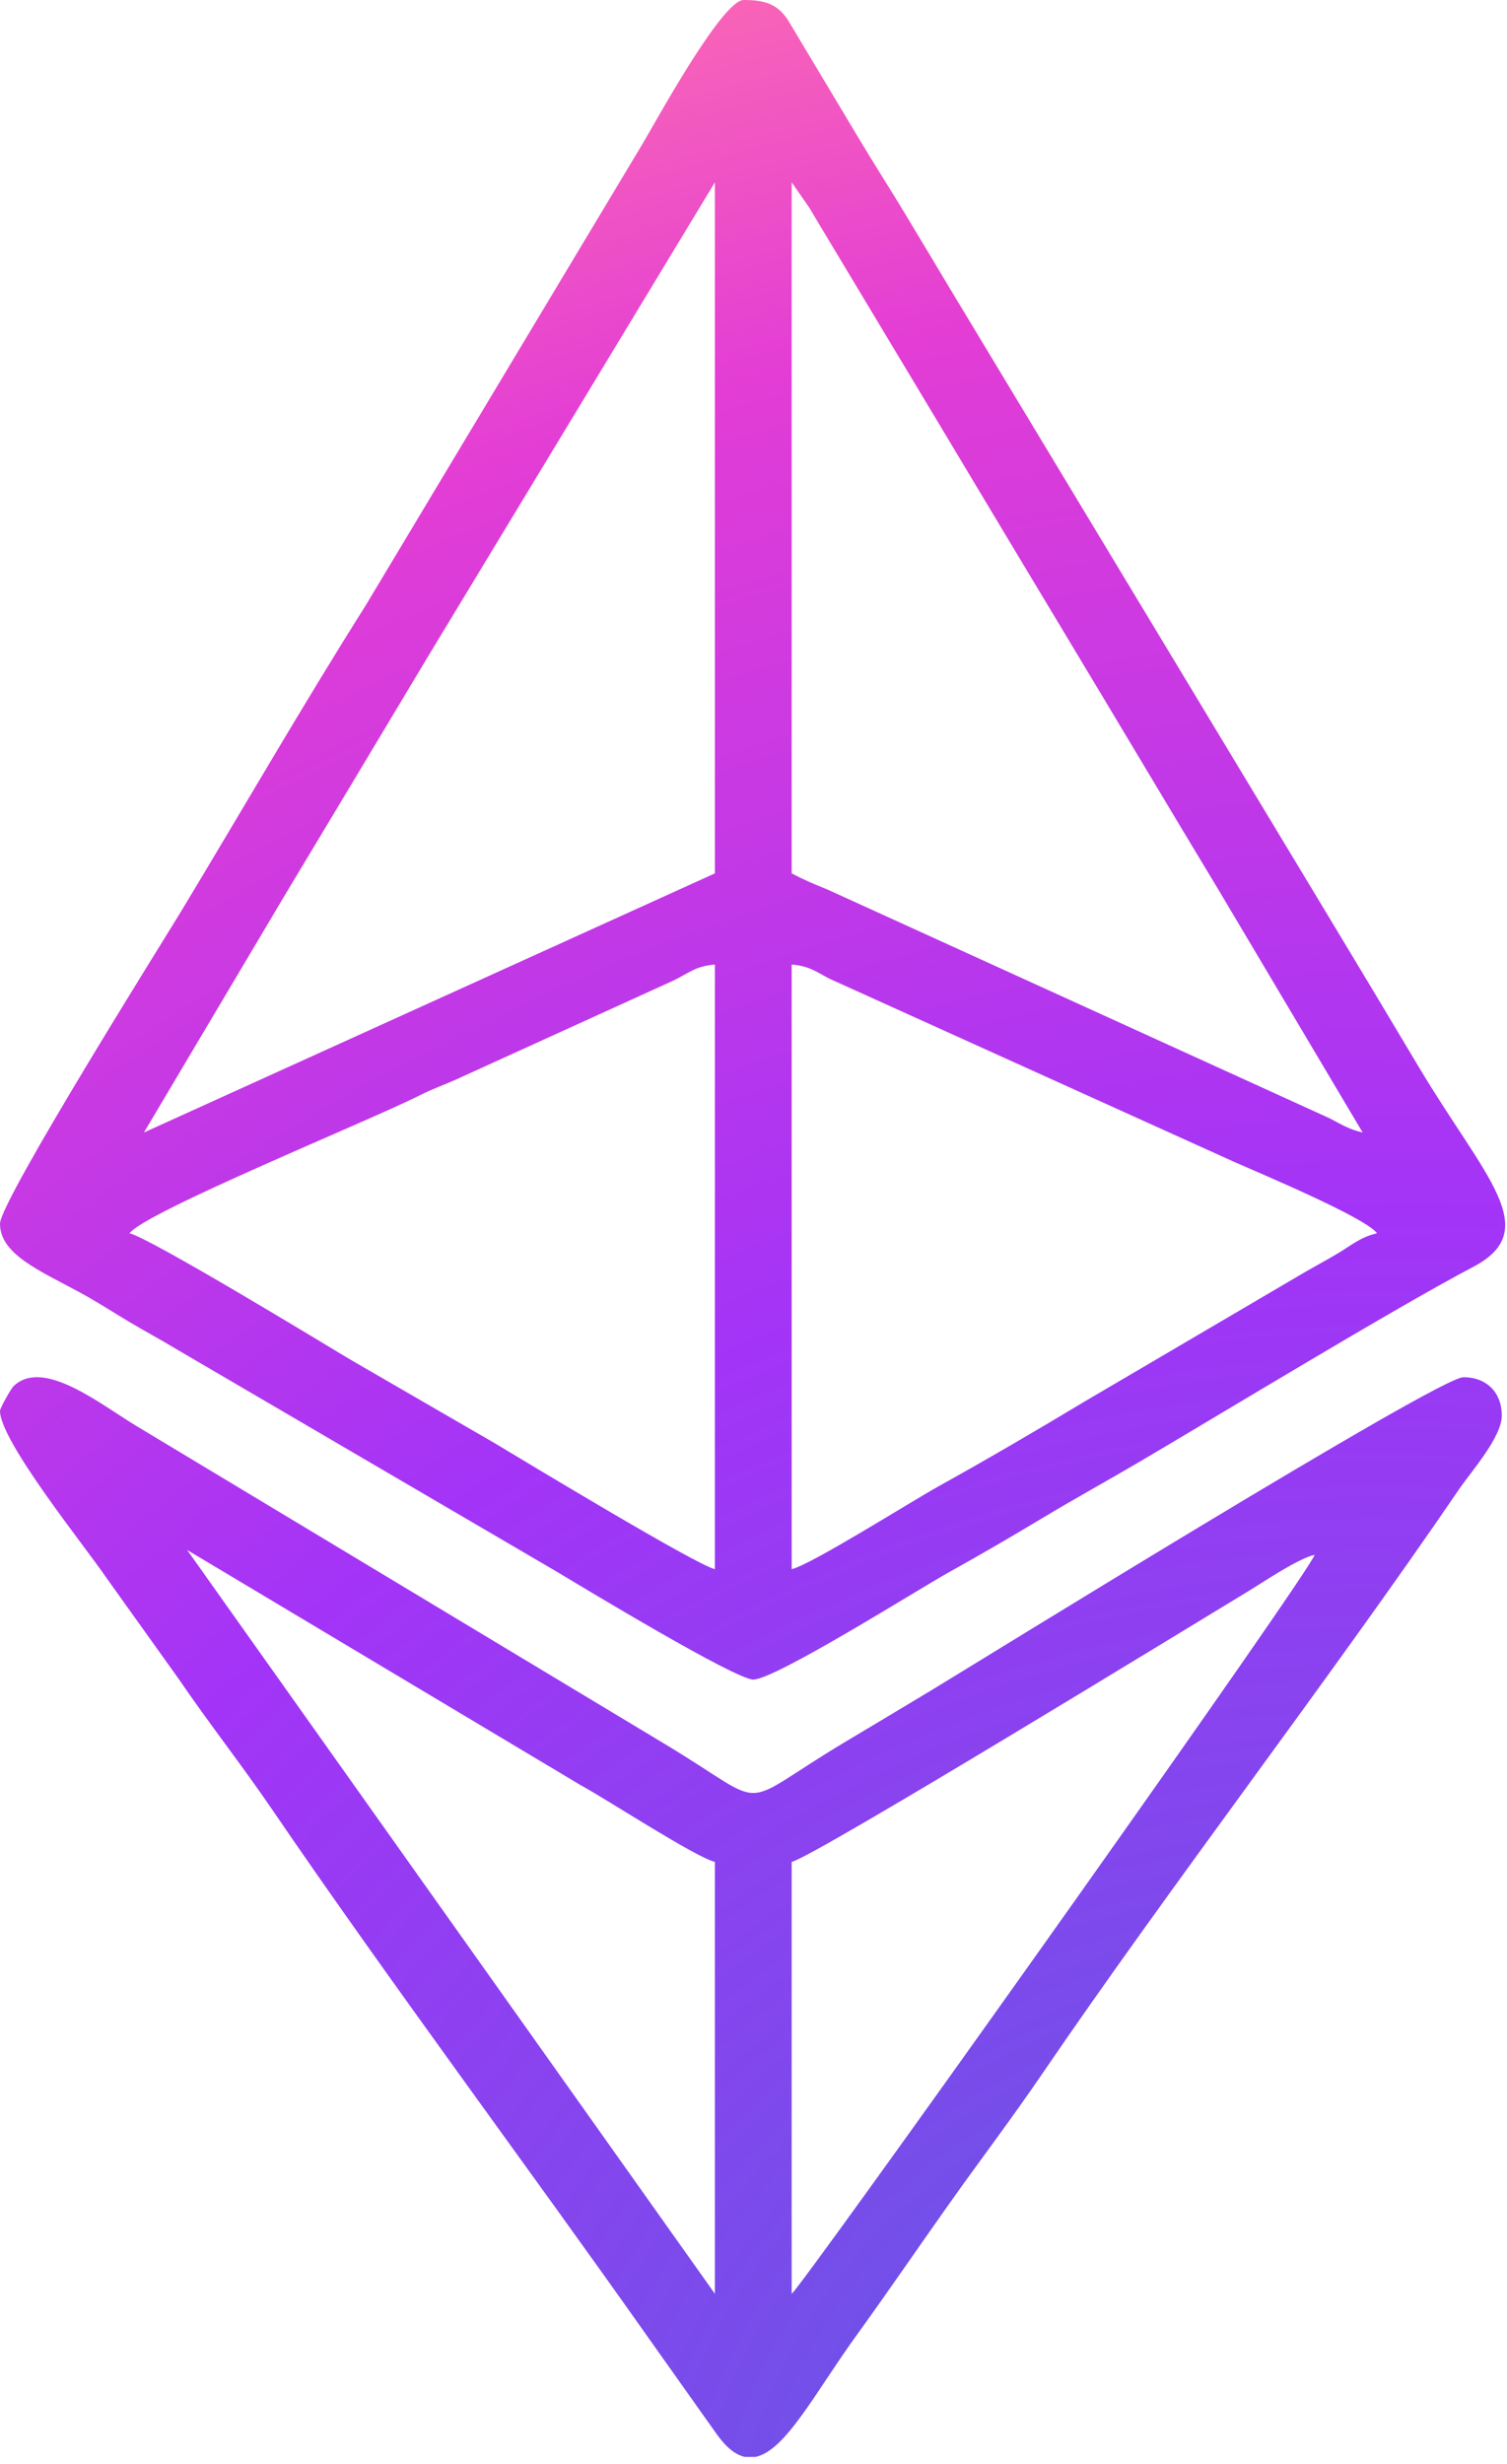 <svg width="52" height="85" viewBox="0 0 52 85" fill="none" xmlns="http://www.w3.org/2000/svg">
<path fill-rule="evenodd" clip-rule="evenodd" d="M27.317 54.138V33.277C27.949 33.33 28.191 33.548 28.64 33.775L42.546 40.068C43.431 40.462 47.112 41.998 47.515 42.549C46.952 42.68 46.667 42.937 46.2 43.22C45.775 43.478 45.425 43.656 44.936 43.943L37.426 48.353C35.791 49.337 34.123 50.313 32.398 51.272C31.365 51.847 27.993 53.98 27.317 54.138ZM45.363 53.641C45.208 54.222 29.741 75.988 27.541 78.865C27.315 79.161 27.454 78.98 27.317 79.137V64.237C28.106 64.053 41.299 55.969 43.014 54.934C43.592 54.586 44.767 53.78 45.363 53.641V53.641ZM26.065 84.766H25.708C25.401 84.702 25.087 84.468 24.756 84.016L22.352 80.626C18.218 74.766 13.365 68.258 9.404 62.449C8.336 60.882 7.226 59.479 6.158 57.913L3.673 54.438C2.959 53.383 0 49.725 0 48.674C0 48.582 0.378 47.91 0.471 47.821C1.501 46.834 3.502 48.48 4.749 49.223L22.941 60.17C26.715 62.439 25.274 62.425 29.148 60.107C30.167 59.497 31.114 58.933 32.15 58.308C33.638 57.41 49.63 47.515 50.495 47.515C51.296 47.515 51.82 48.039 51.82 48.84C51.82 49.586 50.756 50.779 50.363 51.356C45.909 57.889 40.394 65.049 35.959 71.554C34.917 73.083 33.831 74.512 32.781 75.992C31.693 77.526 30.697 78.991 29.565 80.557C28.128 82.543 27.108 84.555 26.065 84.766V84.766ZM6.457 53.475L20.033 61.588C20.928 62.072 24.008 64.083 24.668 64.237V79.137L6.457 53.475V53.475ZM45.529 53.475L45.363 53.641L45.529 53.475ZM24.668 33.277V54.138C24.004 53.983 18.023 50.362 17.085 49.8L12.053 46.886C11.175 46.36 5.187 42.716 4.47 42.549C5.007 41.816 12.72 38.679 14.458 37.802C14.946 37.556 15.268 37.453 15.726 37.249L23.235 33.831C23.787 33.561 23.998 33.333 24.668 33.277V33.277ZM27.317 6.291L27.929 7.17C28.174 7.587 28.291 7.78 28.548 8.206L32.275 14.413C33.919 17.161 35.505 19.804 37.179 22.588C38.856 25.376 40.414 27.998 42.083 30.763L47.019 39.072C46.505 38.952 46.281 38.784 45.861 38.574L28.572 30.698C28.016 30.469 27.775 30.374 27.317 30.132V6.291V6.291ZM4.967 39.072L9.84 30.866C11.514 28.082 13.099 25.439 14.744 22.691L24.668 6.291V30.132L4.967 39.072ZM0 42.218C0 43.28 1.391 43.848 2.758 44.592C3.379 44.93 3.813 45.219 4.418 45.581C5.023 45.943 5.508 46.197 6.096 46.552L19.257 54.251C20.165 54.797 25.375 57.946 25.993 57.946C26.747 57.946 31.717 54.815 32.729 54.252C33.877 53.614 34.856 53.043 35.978 52.369C37.147 51.667 38.147 51.123 39.333 50.426C42.033 48.838 48.176 45.103 50.83 43.711C53.278 42.426 51.223 40.611 48.953 36.806C47.848 34.953 46.832 33.258 45.725 31.425L32.833 10.047C32.26 9.087 31.8 8.322 31.219 7.356C30.641 6.396 30.143 5.633 29.582 4.689L27.164 0.65C26.821 0.175 26.456 0 25.662 0C24.916 0 22.627 4.197 22.175 4.957L12.615 20.893C10.416 24.377 8.397 27.885 6.26 31.425C5.733 32.298 0 41.439 0 42.218V42.218Z" fill="url(#paint0_radial_506_379)"/>
<defs>
<radialGradient id="paint0_radial_506_379" cx="0" cy="0" r="1" gradientUnits="userSpaceOnUse" gradientTransform="translate(44 88) rotate(-109.006) scale(95.189 109.594)">
<stop stop-color="#5D5CE2"/>
<stop offset="0.474" stop-color="#A334F7"/>
<stop offset="0.818" stop-color="#E33DD5"/>
<stop offset="1" stop-color="#FF70AE"/>
</radialGradient>
</defs>
</svg>
